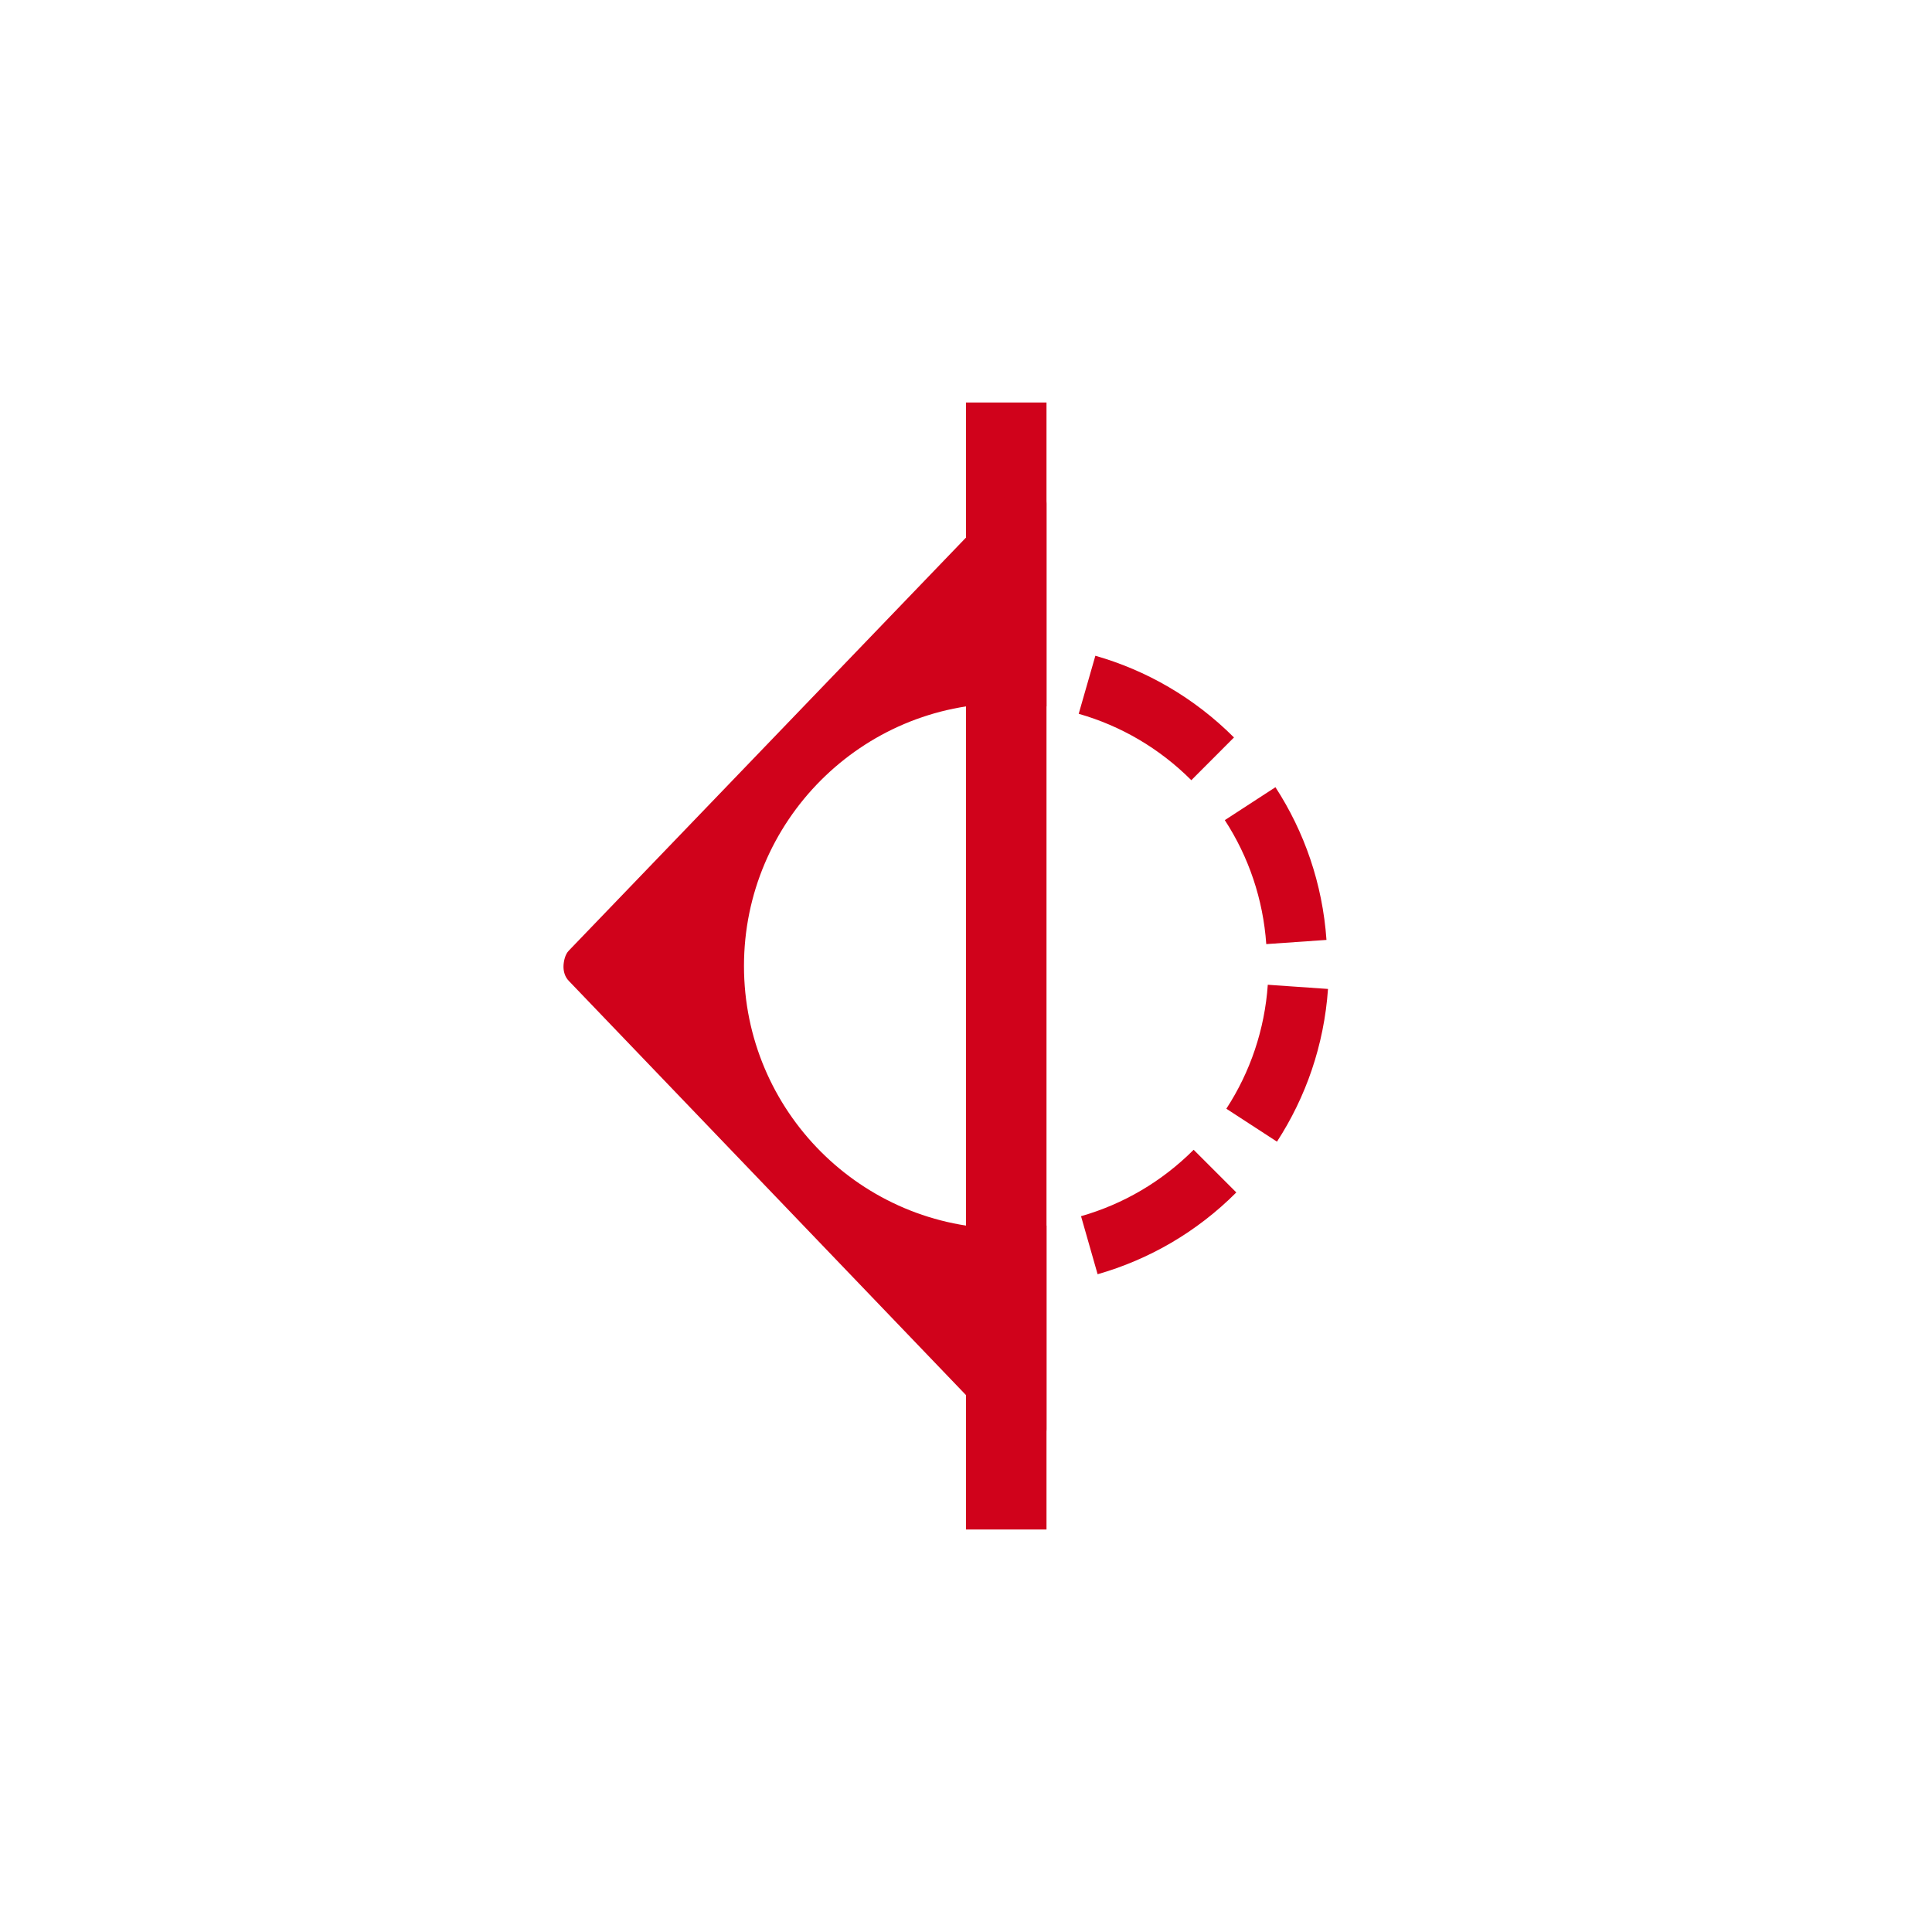 <svg xmlns="http://www.w3.org/2000/svg" width="24" height="24" viewBox="0 0 24 24">
  <g fill="#D0021B">
    <polygon points="12 19 12 5 13 5 13 19"/>
    <path d="M13.4 8.867C13.925 9.017 14.404 9.297 14.799 9.692L15.329 9.161C14.833 8.665 14.238 8.326 13.607 8.146L13.4 8.867zM13.429 15.108C13.954 14.958 14.433 14.678 14.828 14.283L15.358 14.813C14.862 15.31 14.267 15.648 13.635 15.829L13.429 15.108zM15.234 13.773C15.532 13.315 15.71 12.79 15.749 12.233L16.497 12.285C16.448 12.985 16.221 13.631 15.863 14.182L15.234 13.773zM15.215 10.188C15.513 10.646 15.691 11.172 15.73 11.728L16.478 11.676C16.429 10.976 16.202 10.33 15.844 9.779L15.215 10.188zM13 15.225L13 17.751C13 17.975 12.729 18.086 12.572 17.927L7.066 12.185C7.017 12.135 6.998 12.066 7 12 7.002 11.939 7.02 11.856 7.066 11.809L12.572 6.083C12.729 5.924 13 6.035 13 6.258L13 8.775C12.837 8.75 12.67 8.737 12.5 8.737 10.703 8.737 9.242 10.199 9.242 12 9.242 13.801 10.703 15.263 12.5 15.263 12.67 15.263 12.837 15.25 13 15.225L13 15.225z"/>
  </g>
</svg>
